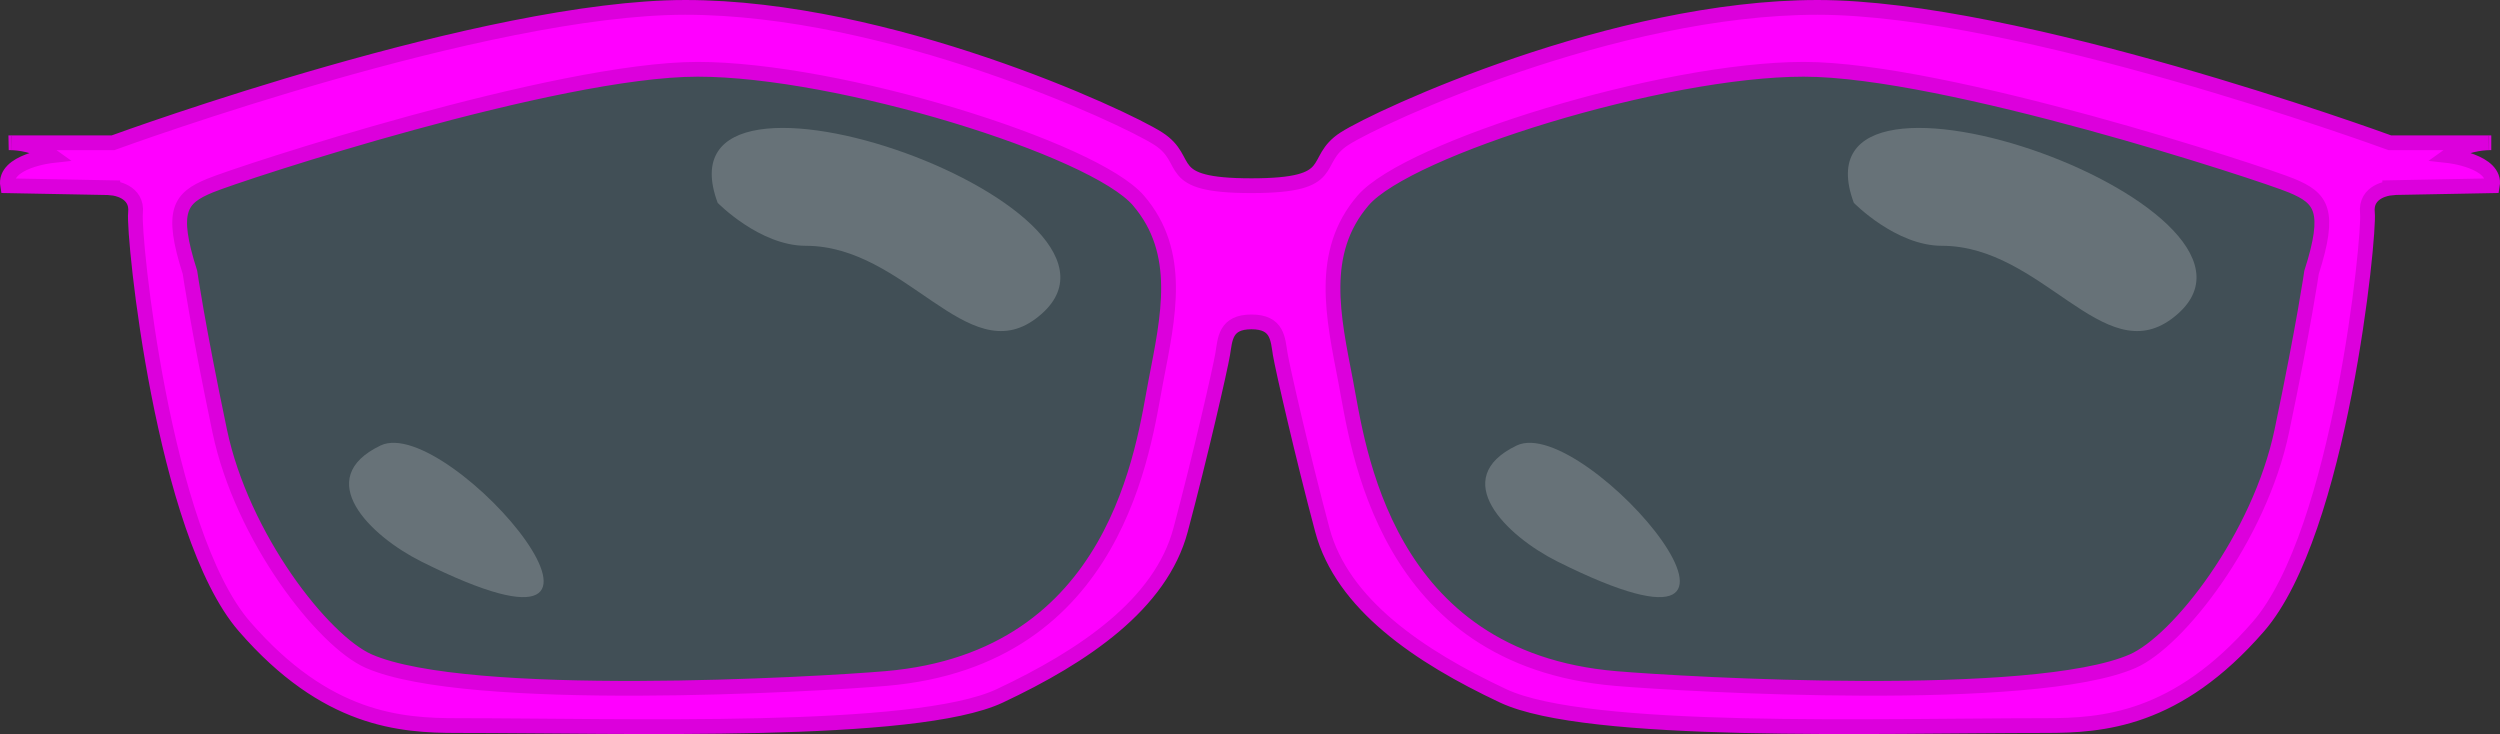 <?xml version="1.0" encoding="utf-8"?>
<!-- Generator: Adobe Illustrator 16.0.0, SVG Export Plug-In . SVG Version: 6.00 Build 0)  -->
<!DOCTYPE svg PUBLIC "-//W3C//DTD SVG 1.1//EN" "http://www.w3.org/Graphics/SVG/1.1/DTD/svg11.dtd">
<svg version="1.1"
	 id="svg12211" xmlns:dc="http://purl.org/dc/elements/1.1/" xmlns:cc="http://creativecommons.org/ns#" xmlns:rdf="http://www.w3.org/1999/02/22-rdf-syntax-ns#" xmlns:svg="http://www.w3.org/2000/svg" xmlns:sodipodi="http://sodipodi.sourceforge.net/DTD/sodipodi-0.dtd" xmlns:inkscape="http://www.inkscape.org/namespaces/inkscape" inkscape:export-ydpi="72.021774" inkscape:export-xdpi="72.021774" inkscape:export-filename="C:\Users\Zealotlee\Dropbox\Small Projects\Steves Fuzzballs\fuschia-fuzzle.png" sodipodi:docname="acc-eyes-sunglasses.svg" inkscape:version="0.91 r13725"
	 xmlns="http://www.w3.org/2000/svg" xmlns:xlink="http://www.w3.org/1999/xlink" x="0px" y="0px" width="349.79px"
	 height="102.706px" viewBox="96.095 207.91 349.79 102.706" enable-background="new 96.095 207.91 349.79 102.706"
	 xml:space="preserve">
<rect x="96.095" y="207.91" width="349.79" height="102.706" fill="#333333" stroke="none"/>
<path id="path4331-34" sodipodi:nodetypes="csssssssc" inkscape:connector-curvature="0" opacity="0.2" fill="#7AC2E2" enable-background="new    " d="
	M122.677,246.019c-2.772-8.663-1.386-10.395,2.772-12.128c4.158-1.733,48.511-16.286,68.262-16.286s55.441,11.088,61.678,18.365
	c6.237,7.277,4.158,16.286,2.425,25.295c-1.731,9.008-5.197,38.809-37.769,41.58c-9.72,0.827-58.514,3.63-72.347-2.429
	c-6.387-2.798-17.745-17.321-20.864-32.222C123.716,253.296,122.677,246.019,122.677,246.019L122.677,246.019z"/>
<path id="path4331-3-6" sodipodi:nodetypes="csssssssc" inkscape:connector-curvature="0" opacity="0.2" fill="#7AC2E2" enable-background="new    " d="
	M419.517,246.019c2.772-8.663,1.387-10.395-2.771-12.128s-48.511-16.286-68.263-16.286c-19.75,0-55.44,11.088-61.678,18.365
	c-6.236,7.277-4.158,16.286-2.425,25.295c1.733,9.008,5.198,38.809,37.769,41.58c9.721,0.827,58.515,3.63,72.348-2.429
	c6.388-2.798,17.745-17.321,20.864-32.222C418.477,253.296,419.517,246.019,419.517,246.019z"/>
<sodipodi:namedview  showguides="true" showgrid="false" inkscape:cy="193.02625" inkscape:cx="369.48506" inkscape:zoom="0.71220416" borderopacity="1.0" bordercolor="#666666" pagecolor="#ffffff" id="base" inkscape:window-maximized="1" inkscape:window-y="-8" inkscape:window-x="-8" inkscape:window-height="988" inkscape:window-width="1680" inkscape:pageshadow="2" inkscape:current-layer="layer1" inkscape:pageopacity="0.0" inkscape:document-units="px">
	</sodipodi:namedview>
<path id="path4333-5" sodipodi:nodetypes="ssss" inkscape:connector-curvature="0" opacity="0.2" fill="#FFFFFF" enable-background="new    " d="
	M196.509,236.29c-9.409-25.326,64.554,1.32,44.474,16.227c-9.586,7.117-18.134-10.217-32.154-10.217
	C202.384,242.3,196.509,236.29,196.509,236.29z"/>
<path id="path4335-3" sodipodi:nodetypes="zsz" inkscape:connector-curvature="0" opacity="0.2" fill="#FFFFFF" enable-background="new    " d="
	M149.33,270.247c9.608-4.62,42.74,34.742,5.71,16.228C147.817,282.863,139.721,274.866,149.33,270.247z"/>
<g>
	<polygon fill="#FF00FF" stroke="#DC00DC" stroke-width="2.065" points="191.975,208.943 191.976,208.943 191.978,208.943 	"/>
	<path fill="#FF00FF" stroke="#DC00DC" stroke-width="2.065" d="M444.313,227.887h0.353
		C444.665,227.887,444.536,227.882,444.313,227.887z"/>
	<path fill="#FF00FF" stroke="#DC00DC" stroke-width="2.065" d="M438.654,229.69c2.177-1.572,4.739-1.781,5.658-1.803h-13.834
		c-1.756-0.64-52.152-18.944-80.071-18.944c-28.414,0-61.332,15.247-66.183,18.365c-4.852,3.119-0.347,6.584-13.033,6.584
		c-12.688,0-8.183-3.465-13.033-6.584c-4.851-3.119-37.768-18.365-66.182-18.365c-27.92,0.001-78.314,18.304-80.069,18.944h-14.24
		c0.919,0.022,3.482,0.231,5.659,1.803c0,0-6.762,0.752-6.161,4.208l14.767,0.281l0.004,0.058c0,0,3.464,0.347,3.118,3.466
		c-0.346,3.119,3.812,44.699,15.246,57.865c11.435,13.168,21.83,13.861,29.8,13.861c23.563,0,64.103,1.387,75.884-4.158
		c11.781-5.545,22.524-12.82,25.295-23.217c2.772-10.395,5.544-22.522,5.891-24.602c0.348-2.079,0.331-4.504,4.025-4.504
		c3.693,0,3.678,2.425,4.023,4.504c0.348,2.079,3.118,14.207,5.891,24.602c2.771,10.396,13.514,17.672,25.295,23.217
		c11.781,5.544,52.322,4.158,75.885,4.158c7.97,0,18.365-0.693,29.8-13.861c11.436-13.166,15.593-54.746,15.246-57.865
		s3.118-3.466,3.118-3.466v-0.067l14.361-0.273C445.416,230.442,438.654,229.69,438.654,229.69z M257.814,261.266
		c-1.732,9.008-5.198,38.809-37.77,41.58c-9.72,0.827-58.514,3.63-72.347-2.429c-6.387-2.798-17.745-17.321-20.864-32.222
		s-4.158-22.176-4.158-22.176l0,0c-2.772-8.663-1.386-10.395,2.772-12.128c4.158-1.733,48.511-16.286,68.262-16.286
		s55.441,11.088,61.678,18.365C261.626,243.247,259.547,252.256,257.814,261.266z M419.517,246.019c0,0-1.038,7.277-4.157,22.176
		c-3.119,14.9-14.477,29.424-20.864,32.222c-13.833,6.059-62.626,3.256-72.347,2.429c-32.572-2.771-36.037-32.572-37.77-41.58
		c-1.732-9.01-3.813-18.019,2.426-25.296c6.236-7.277,41.926-18.365,61.678-18.365c19.75,0,64.104,14.553,68.262,16.286
		C420.903,235.624,422.289,237.356,419.517,246.019z"/>
	<path fill="#FF00FF" stroke="#DC00DC" stroke-width="2.065" d="M97.315,227.887h0.352
		C97.444,227.882,97.315,227.887,97.315,227.887z"/>
</g>
<path id="path4333-2-2" sodipodi:nodetypes="ssss" inkscape:connector-curvature="0" opacity="0.2" fill="#FFFFFF" enable-background="new    " d="
	M355.475,236.29c-9.408-25.326,64.555,1.32,44.475,16.227c-9.586,7.117-18.135-10.217-32.154-10.217
	C361.35,242.3,355.475,236.29,355.475,236.29L355.475,236.29z"/>
<path id="path4335-9-8" sodipodi:nodetypes="zsz" inkscape:connector-curvature="0" opacity="0.2" fill="#FFFFFF" enable-background="new    " d="
	M308.296,270.247c9.608-4.62,42.74,34.742,5.709,16.228C306.783,282.863,298.688,274.866,308.296,270.247z"/>
</svg>
